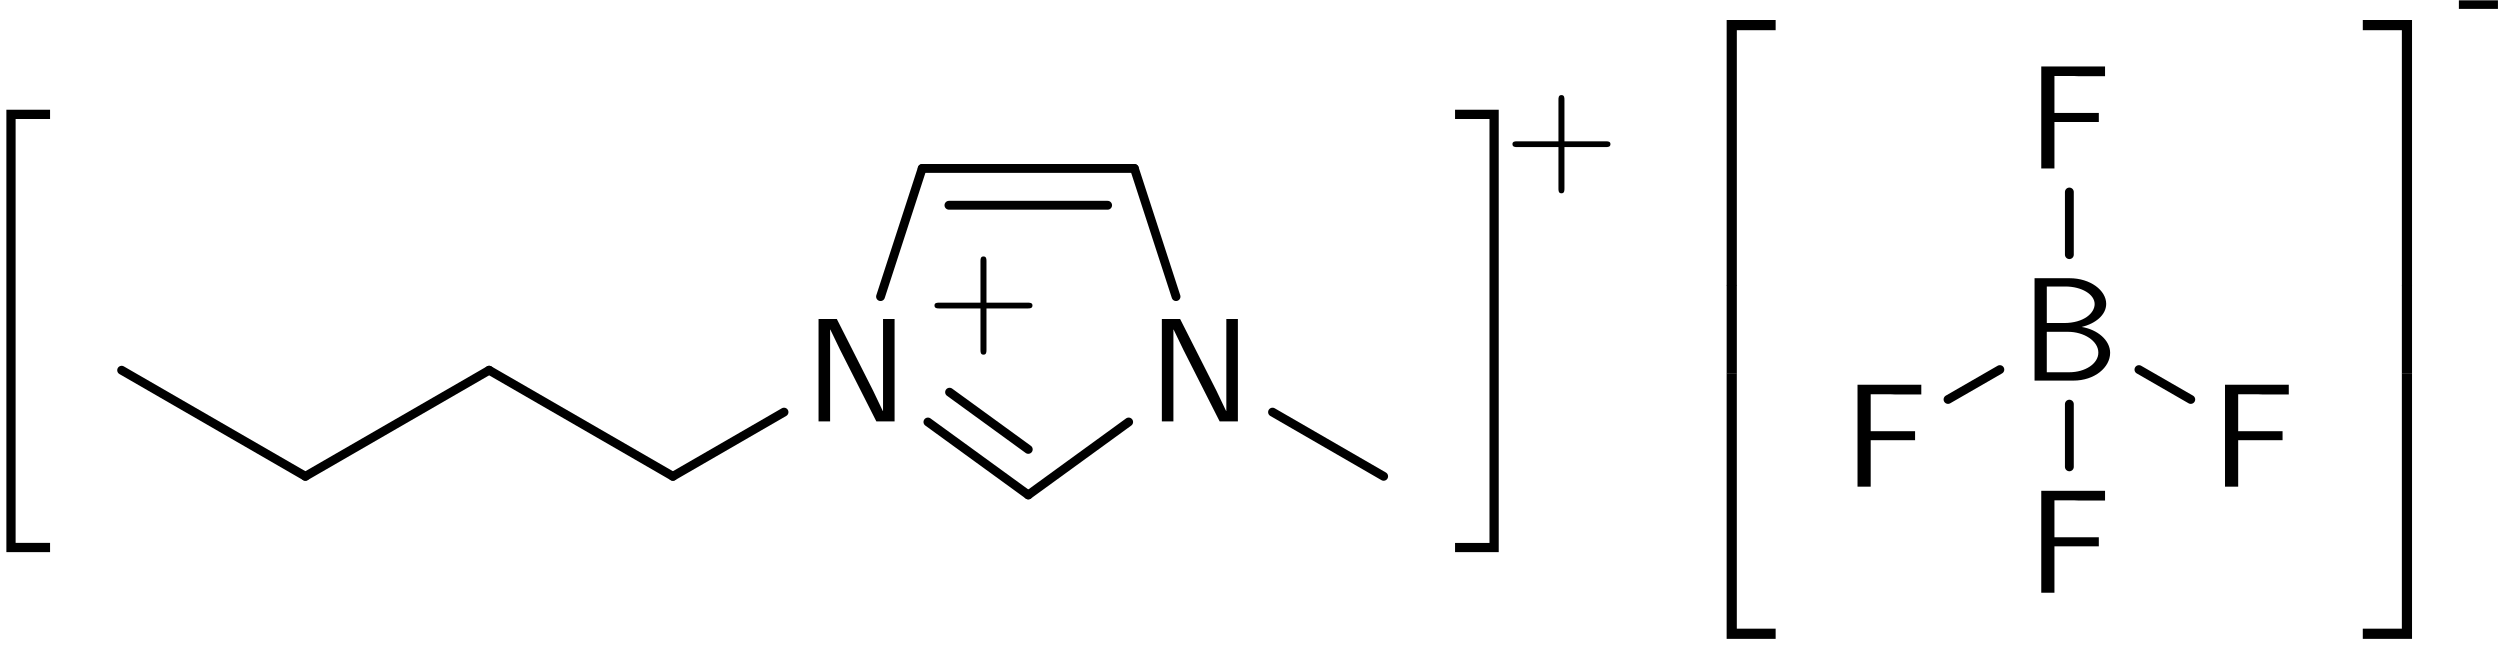 <?xml version="1.0" encoding="UTF-8"?>
<svg width="169pt" height="44pt" version="1.1" viewBox="0 0 169 44" xmlns="http://www.w3.org/2000/svg" xmlns:xlink="http://www.w3.org/1999/xlink">
<defs>
<symbol id="m" overflow="visible">
<path d="m5.688 29.5v-0.625h-2.328v-28.656h2.328v-0.625h-2.953v29.906z"/>
</symbol>
<symbol id="l" overflow="visible">
<path d="m3.062 29.5v-29.906h-2.953v0.625h2.328v28.656h-2.328v0.625z"/>
</symbol>
<symbol id="k" overflow="visible">
<path d="m6.562 0.297v-0.688h-3.312v17.938h0.688v-17.25z"/>
</symbol>
<symbol id="j" overflow="visible">
<path d="m3.938 5.984v-6h-0.688v6z"/>
</symbol>
<symbol id="i" overflow="visible">
<path d="m6.562 17.531v-0.688h-2.625v-17.25h-0.688v17.938z"/>
</symbol>
<symbol id="h" overflow="visible">
<path d="m3.391 17.547v-17.938h-3.328v0.688h2.641v17.25z"/>
</symbol>
<symbol id="g" overflow="visible">
<path d="m3.391 5.984v-6h-0.688v6z"/>
</symbol>
<symbol id="f" overflow="visible">
<path d="m3.391 17.531v-17.938h-0.688v17.25h-2.641v0.688z"/>
</symbol>
<symbol id="c" overflow="visible">
<path d="m6.094 0v-6.922h-0.781v6.219h-0.016l-0.656-1.375-2.453-4.844h-1.234v6.922h0.781v-6.203h0.016l0.656 1.359 2.453 4.844z"/>
</symbol>
<symbol id="a" overflow="visible">
<path d="m5.25-6.234v-0.656h-4.312v6.891h0.891v-3.141h3v-0.609h-3v-2.5h1.297c0.125 0 0.25 0.016 0.359 0.016z"/>
</symbol>
<symbol id="e" overflow="visible">
<path d="m6.078-1.875c0-0.859-0.859-1.578-1.922-1.75 0.906-0.219 1.656-0.797 1.656-1.562 0-0.906-1.062-1.734-2.484-1.734h-2.359v6.922h2.625c1.438 0 2.484-0.891 2.484-1.875zm-1.047-3.297c0 0.594-0.703 1.281-2.078 1.281h-1.156v-2.469h1.25c1.109 0 1.984 0.531 1.984 1.188zm0.25 3.281c0 0.75-0.891 1.328-1.969 1.328h-1.516v-2.734h1.438c1.062 0 2.047 0.609 2.047 1.406z"/>
</symbol>
<symbol id="b" overflow="visible">
<path d="m7.188-2.5c0-0.188-0.188-0.188-0.328-0.188h-2.781v-2.797c0-0.141 0-0.328-0.203-0.328s-0.203 0.188-0.203 0.328v2.797h-2.781c-0.141 0-0.328 0-0.328 0.188 0 0.203 0.188 0.203 0.328 0.203h2.781v2.797c0 0.141 0 0.328 0.203 0.328s0.203-0.188 0.203-0.328v-2.797h2.781c0.141 0 0.328 0 0.328-0.203z"/>
</symbol>
<symbol id="d" overflow="visible">
<path d="m2.75-1.859v-0.578h-2.641v0.578z"/>
</symbol>
</defs>
<g>
<use x="-2.304" y="7.825" xlink:href="#m"/>
</g>
<path transform="matrix(1,0,0,-1,76.683,11.385)" d="m5.9375e-4 -0.002h-14.344" fill="none" stroke="#000" stroke-linecap="round" stroke-miterlimit="10" stroke-width=".598"/>
<path transform="matrix(1,0,0,-1,76.683,11.385)" d="m-1.808-2.49h-10.727" fill="none" stroke="#000" stroke-linecap="round" stroke-miterlimit="10" stroke-width=".598"/>
<g>
<use x="54.38" y="28.485" xlink:href="#c"/>
<use x="62.607" y="23.148" xlink:href="#b"/>
</g>
<path transform="matrix(1,0,0,-1,76.683,11.385)" d="m-14.343-0.002-2.816-8.664" fill="none" stroke="#000" stroke-linecap="round" stroke-miterlimit="10" stroke-width=".598"/>
<path transform="matrix(1,0,0,-1,76.683,11.385)" d="m-23.683-16.474-7.512-4.34" fill="none" stroke="#000" stroke-linecap="round" stroke-miterlimit="10" stroke-width=".598"/>
<path transform="matrix(1,0,0,-1,76.683,11.385)" d="m-31.195-20.814-12.422 7.172" fill="none" stroke="#000" stroke-linecap="round" stroke-miterlimit="10" stroke-width=".598"/>
<path transform="matrix(1,0,0,-1,76.683,11.385)" d="m-43.617-13.642-12.422-7.172" fill="none" stroke="#000" stroke-linecap="round" stroke-miterlimit="10" stroke-width=".598"/>
<path transform="matrix(1,0,0,-1,76.683,11.385)" d="m-56.038-20.814-12.422 7.172" fill="none" stroke="#000" stroke-linecap="round" stroke-miterlimit="10" stroke-width=".598"/>
<path transform="matrix(1,0,0,-1,76.683,11.385)" d="m-13.956-17.142 6.785-4.93" fill="none" stroke="#000" stroke-linecap="round" stroke-miterlimit="10" stroke-width=".598"/>
<path transform="matrix(1,0,0,-1,76.683,11.385)" d="m-12.492-15.127 5.32-3.867" fill="none" stroke="#000" stroke-linecap="round" stroke-miterlimit="10" stroke-width=".598"/>
<g>
<use x="77.587" y="28.485" xlink:href="#c"/>
</g>
<path transform="matrix(1,0,0,-1,76.683,11.385)" d="m-7.171-22.072 6.785 4.93" fill="none" stroke="#000" stroke-linecap="round" stroke-miterlimit="10" stroke-width=".598"/>
<path transform="matrix(1,0,0,-1,76.683,11.385)" d="m9.34-16.474 7.512-4.34" fill="none" stroke="#000" stroke-linecap="round" stroke-miterlimit="10" stroke-width=".598"/>
<path transform="matrix(1,0,0,-1,76.683,11.385)" d="m2.817-8.666-2.816 8.664" fill="none" stroke="#000" stroke-linecap="round" stroke-miterlimit="10" stroke-width=".598"/>
<g>
<use x="98.252" y="7.825" xlink:href="#l"/>
<use x="101.678" y="12.24" xlink:href="#b"/>
<use x="113.472" y="1.745" xlink:href="#k"/>
<use x="113.472" y="19.28" xlink:href="#j"/>
<use x="113.472" y="25.656" xlink:href="#i"/>
<use x="137.051" y="11.385" xlink:href="#a"/>
<use x="136.567" y="25.728" xlink:href="#e"/>
</g>
<path transform="matrix(1 0 0 -1 139.89 11.385)" d="m-0.001-1.595v-4.234" fill="none" stroke="#000" stroke-linecap="round" stroke-miterlimit="10" stroke-width=".598"/>
<g>
<use x="137.051" y="40.07" xlink:href="#a"/>
</g>
<path transform="matrix(1 0 0 -1 139.89 11.385)" d="m-0.001-15.935v-4.238" fill="none" stroke="#000" stroke-linecap="round" stroke-miterlimit="10" stroke-width=".598"/>
<g>
<use x="149.472" y="32.899" xlink:href="#a"/>
</g>
<path transform="matrix(1 0 0 -1 139.89 11.385)" d="m4.702-13.599 3.504-2.019" fill="none" stroke="#000" stroke-linecap="round" stroke-miterlimit="10" stroke-width=".598"/>
<g>
<use x="124.63" y="32.899" xlink:href="#a"/>
</g>
<path transform="matrix(1 0 0 -1 139.89 11.385)" d="m-4.7-13.599-3.504-2.019" fill="none" stroke="#000" stroke-linecap="round" stroke-miterlimit="10" stroke-width=".598"/>
<g>
<use x="159.662" y="1.745" xlink:href="#h"/>
<use x="159.662" y="19.28" xlink:href="#g"/>
<use x="159.662" y="25.656" xlink:href="#f"/>
<use x="166.111" y="2.46" xlink:href="#d"/>
</g>
</svg>
